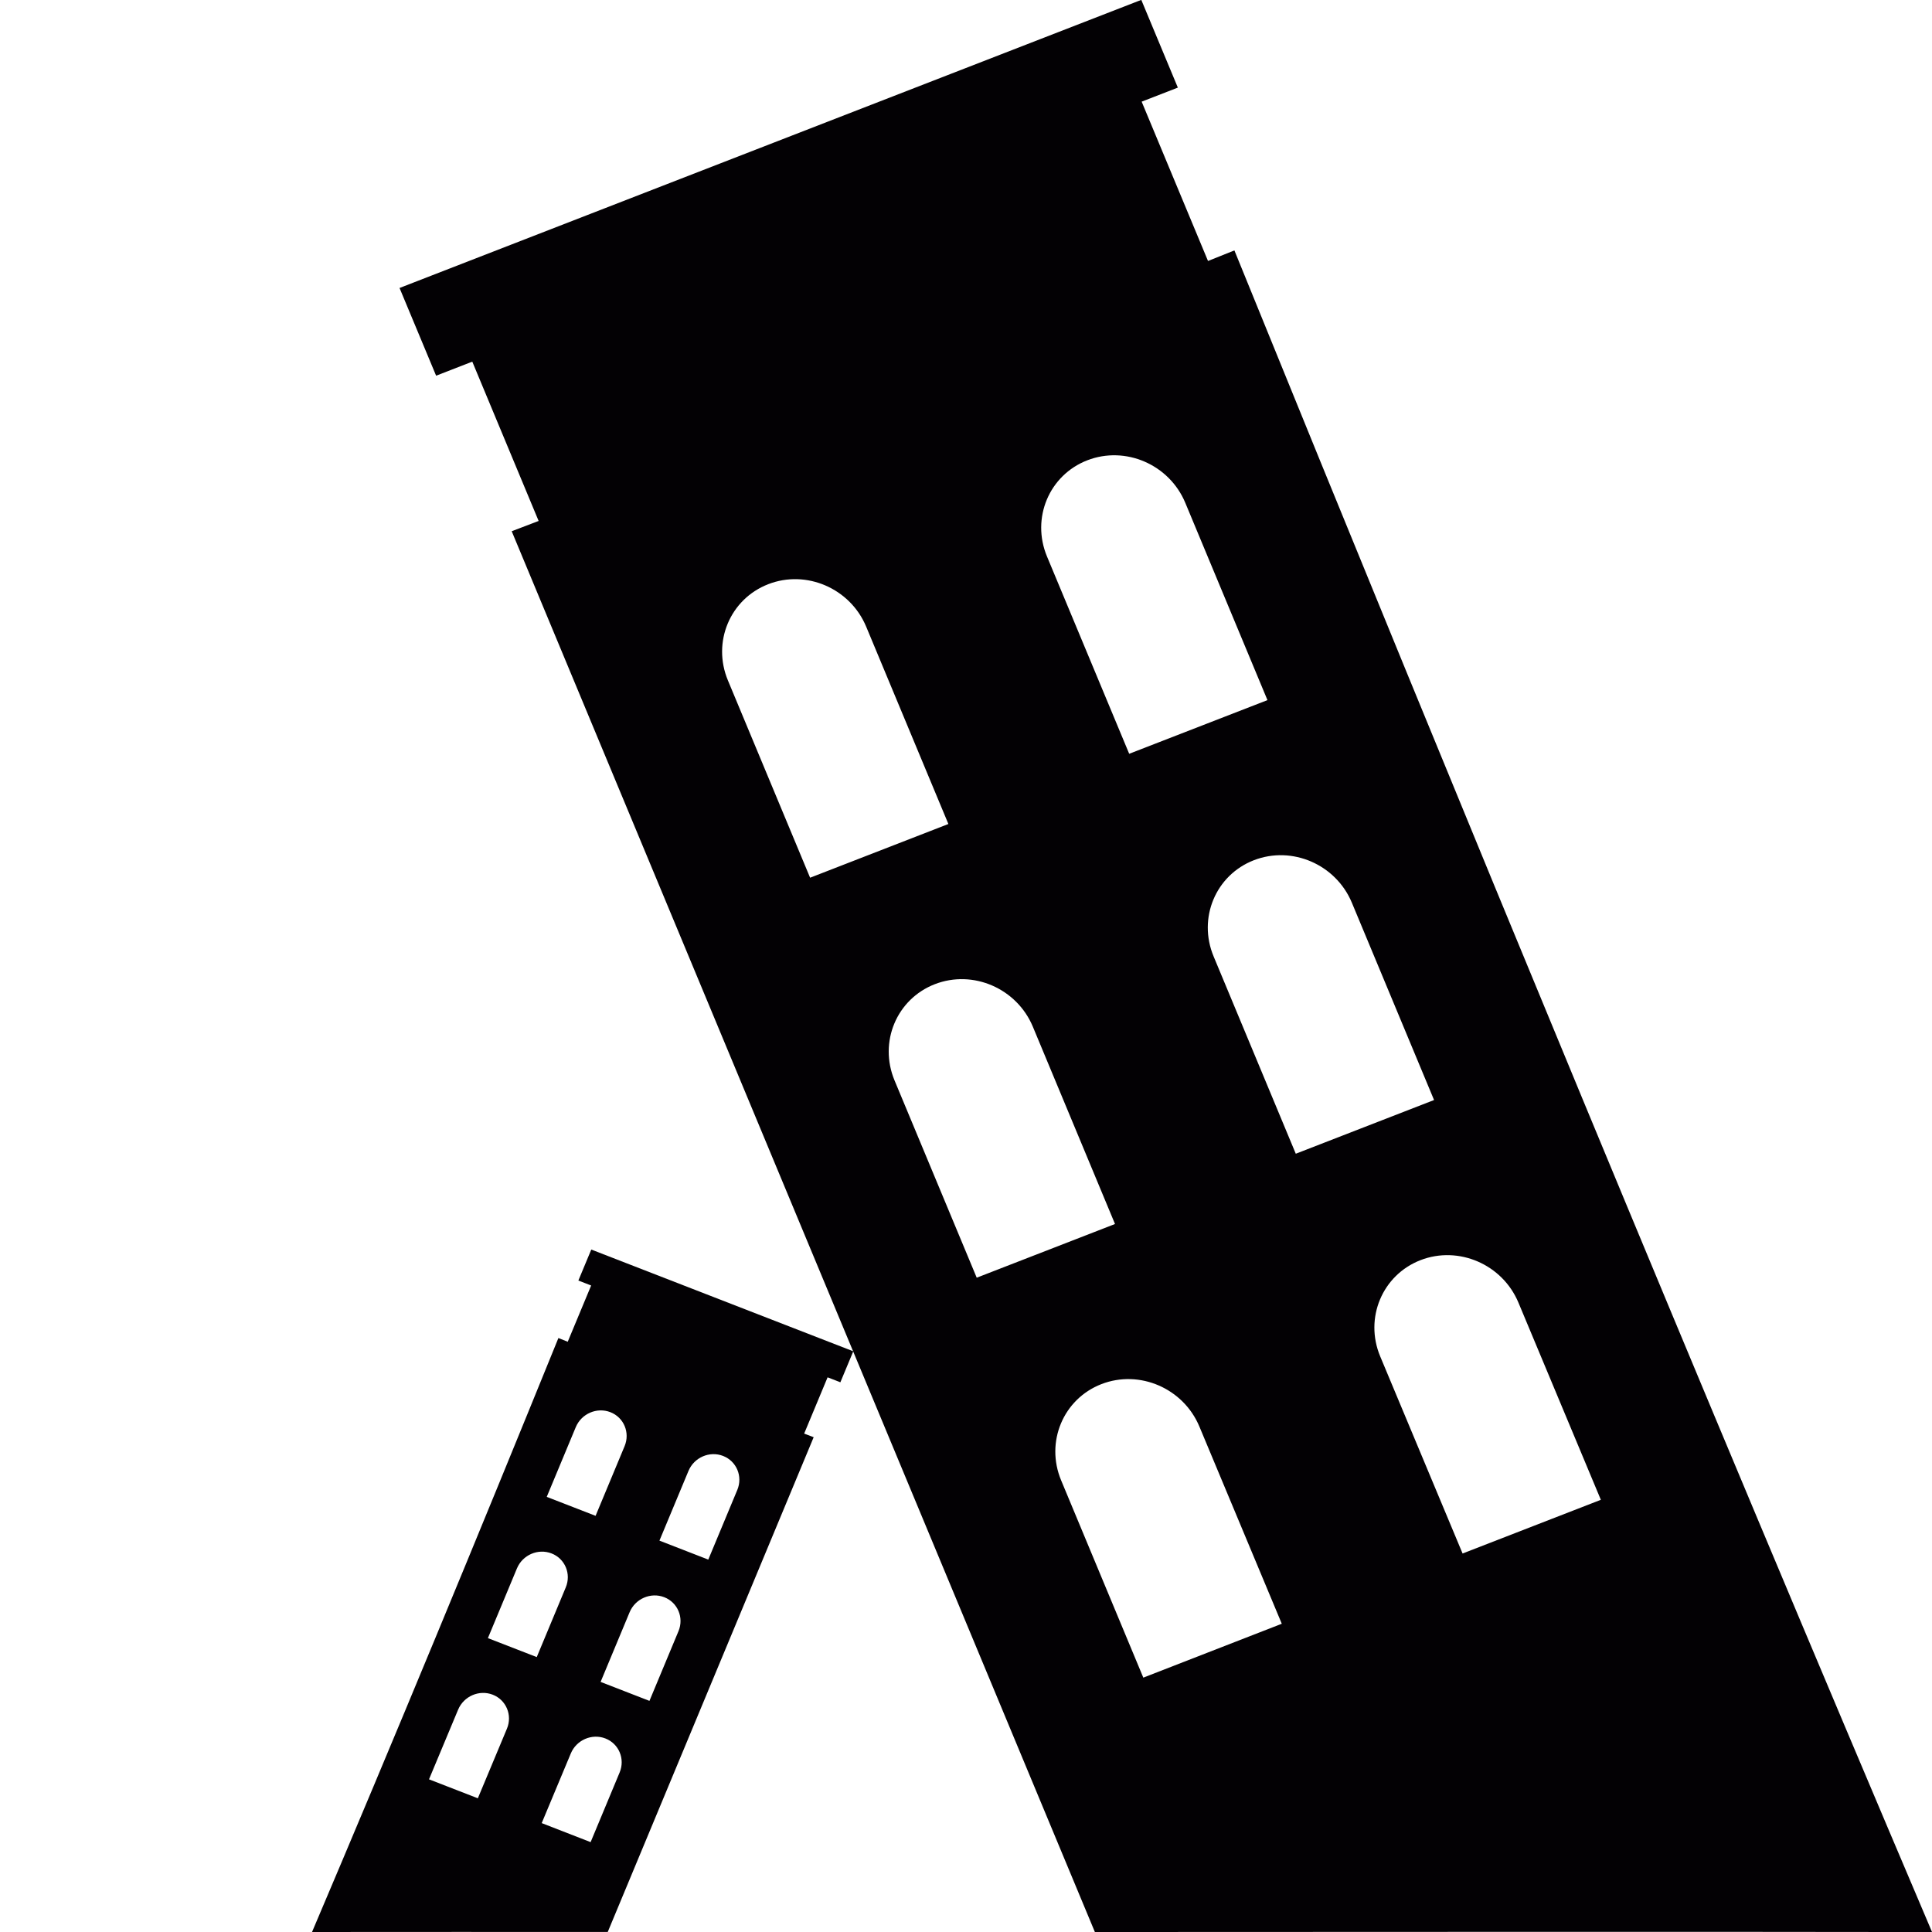 <?xml version="1.0" encoding="UTF-8" standalone="no"?>
<!-- Created with Inkscape (http://www.inkscape.org/) -->

<svg
   width="1080"
   height="1080"
   viewBox="0 0 1080 1080"
   version="1.1"
   id="svg1"
   inkscape:version="1.4 (e7c3feb100, 2024-10-09)"
   sodipodi:docname="logo.svg"
   inkscape:export-filename="logo.png"
   inkscape:export-xdpi="91.466667"
   inkscape:export-ydpi="91.466667"
   xmlns:inkscape="http://www.inkscape.org/namespaces/inkscape"
   xmlns:sodipodi="http://sodipodi.sourceforge.net/DTD/sodipodi-0.dtd"
   xmlns="http://www.w3.org/2000/svg"
   xmlns:svg="http://www.w3.org/2000/svg">
  <sodipodi:namedview
     id="namedview1"
     pagecolor="#ffffff"
     bordercolor="#000000"
     borderopacity="0.25"
     inkscape:showpageshadow="2"
     inkscape:pageopacity="0.0"
     inkscape:pagecheckerboard="0"
     inkscape:deskcolor="#d1d1d1"
     inkscape:document-units="px"
     inkscape:zoom="0.62410196"
     inkscape:cx="425.41126"
     inkscape:cy="608.07372"
     inkscape:window-width="1914"
     inkscape:window-height="1157"
     inkscape:window-x="20"
     inkscape:window-y="20"
     inkscape:window-maximized="0"
     inkscape:current-layer="layer1" />
  <defs
     id="defs1" />
  <g
     inkscape:label="Layer 1"
     inkscape:groupmode="layer"
     id="layer1">
    <g
       id="g2"
       transform="matrix(-10.059,1.583,1.861,10.017,1463.139,-82.612)">
      <path
         style="fill:#030104;stroke-width:1"
         d="m 81.182,-4.589 -1.094,5.069 2.095,0.453 -1.984,9.204 -1.531,-0.348 c -6.695,32.409 -13.769,65.683 -20.8,97.132 14.746,-2.356 30.451,-4.814 45.202,-7.145 l 17.436,-80.927 -1.557,-0.327 1.984,-9.204 2.094,0.454 1.095,-5.069 z m 0.708,75.589 -2.471,11.391 -8.004,-1.732 2.471,-11.392 c 0.478,-2.212 2.656,-3.617 4.867,-3.14 2.209,0.481 3.616,2.662 3.137,4.873 z m 4.982,-23.107 -2.457,11.399 -8.005,-1.732 2.459,-11.401 c 0.478,-2.211 2.655,-3.617 4.868,-3.138 2.21,0.479 3.614,2.66 3.135,4.872 z M 81.394,34.455 83.852,23.054 c 0.478,-2.211 2.655,-3.617 4.866,-3.139 2.211,0.479 3.615,2.659 3.139,4.871 L 89.398,36.185 Z M 100.361,74.999 97.903,86.397 89.886,84.657 92.356,73.264 c 0.479,-2.211 2.655,-3.617 4.867,-3.139 2.21,0.48 3.616,2.661 3.138,4.874 z m 4.984,-23.108 -2.459,11.4 -8.005,-1.732 2.457,-11.4 c 0.479,-2.212 2.655,-3.618 4.867,-3.14 2.211,0.479 3.616,2.658 3.14,4.872 z m 4.984,-23.11 -2.459,11.401 -8.005,-1.733 2.459,-11.4 c 0.477,-2.212 2.654,-3.618 4.865,-3.139 2.211,0.48 3.617,2.661 3.14,4.871 z"
         id="path1"
         sodipodi:nodetypes="ccccccccccccccccccccccccccccccccccccccccccccccccc" />
    </g>
    <g
       id="g2-8"
       transform="matrix(3.553,0.559,-0.657,3.538,39.074,669.362)">
      <path
         style="fill:#030104;stroke-width:1"
         d="m 81.182,-4.589 -1.094,5.069 2.095,0.453 -1.984,9.204 -1.531,-0.348 c -6.695,32.409 -13.769,65.683 -20.8,97.132 14.746,-2.356 30.451,-4.814 45.202,-7.145 l 17.436,-80.927 -1.557,-0.327 1.984,-9.204 2.094,0.454 1.095,-5.069 z m 0.708,75.589 -2.471,11.391 -8.004,-1.732 2.471,-11.392 c 0.478,-2.212 2.656,-3.617 4.867,-3.14 2.209,0.481 3.616,2.662 3.137,4.873 z m 4.982,-23.107 -2.457,11.399 -8.005,-1.732 2.459,-11.401 c 0.478,-2.211 2.655,-3.617 4.868,-3.138 2.21,0.479 3.614,2.66 3.135,4.872 z M 81.394,34.455 83.852,23.054 c 0.478,-2.211 2.655,-3.617 4.866,-3.139 2.211,0.479 3.615,2.659 3.139,4.871 L 89.398,36.185 Z M 100.361,74.999 97.903,86.397 89.886,84.657 92.356,73.264 c 0.479,-2.211 2.655,-3.617 4.867,-3.139 2.21,0.48 3.616,2.661 3.138,4.874 z m 4.984,-23.108 -2.459,11.4 -8.005,-1.732 2.457,-11.4 c 0.479,-2.212 2.655,-3.618 4.867,-3.14 2.211,0.479 3.616,2.658 3.14,4.872 z m 4.984,-23.11 -2.459,11.401 -8.005,-1.733 2.459,-11.4 c 0.477,-2.212 2.654,-3.618 4.865,-3.139 2.211,0.48 3.617,2.661 3.14,4.871 z"
         id="path1-7"
         sodipodi:nodetypes="ccccccccccccccccccccccccccccccccccccccccccccccccc" />
    </g>
  </g>
</svg>

